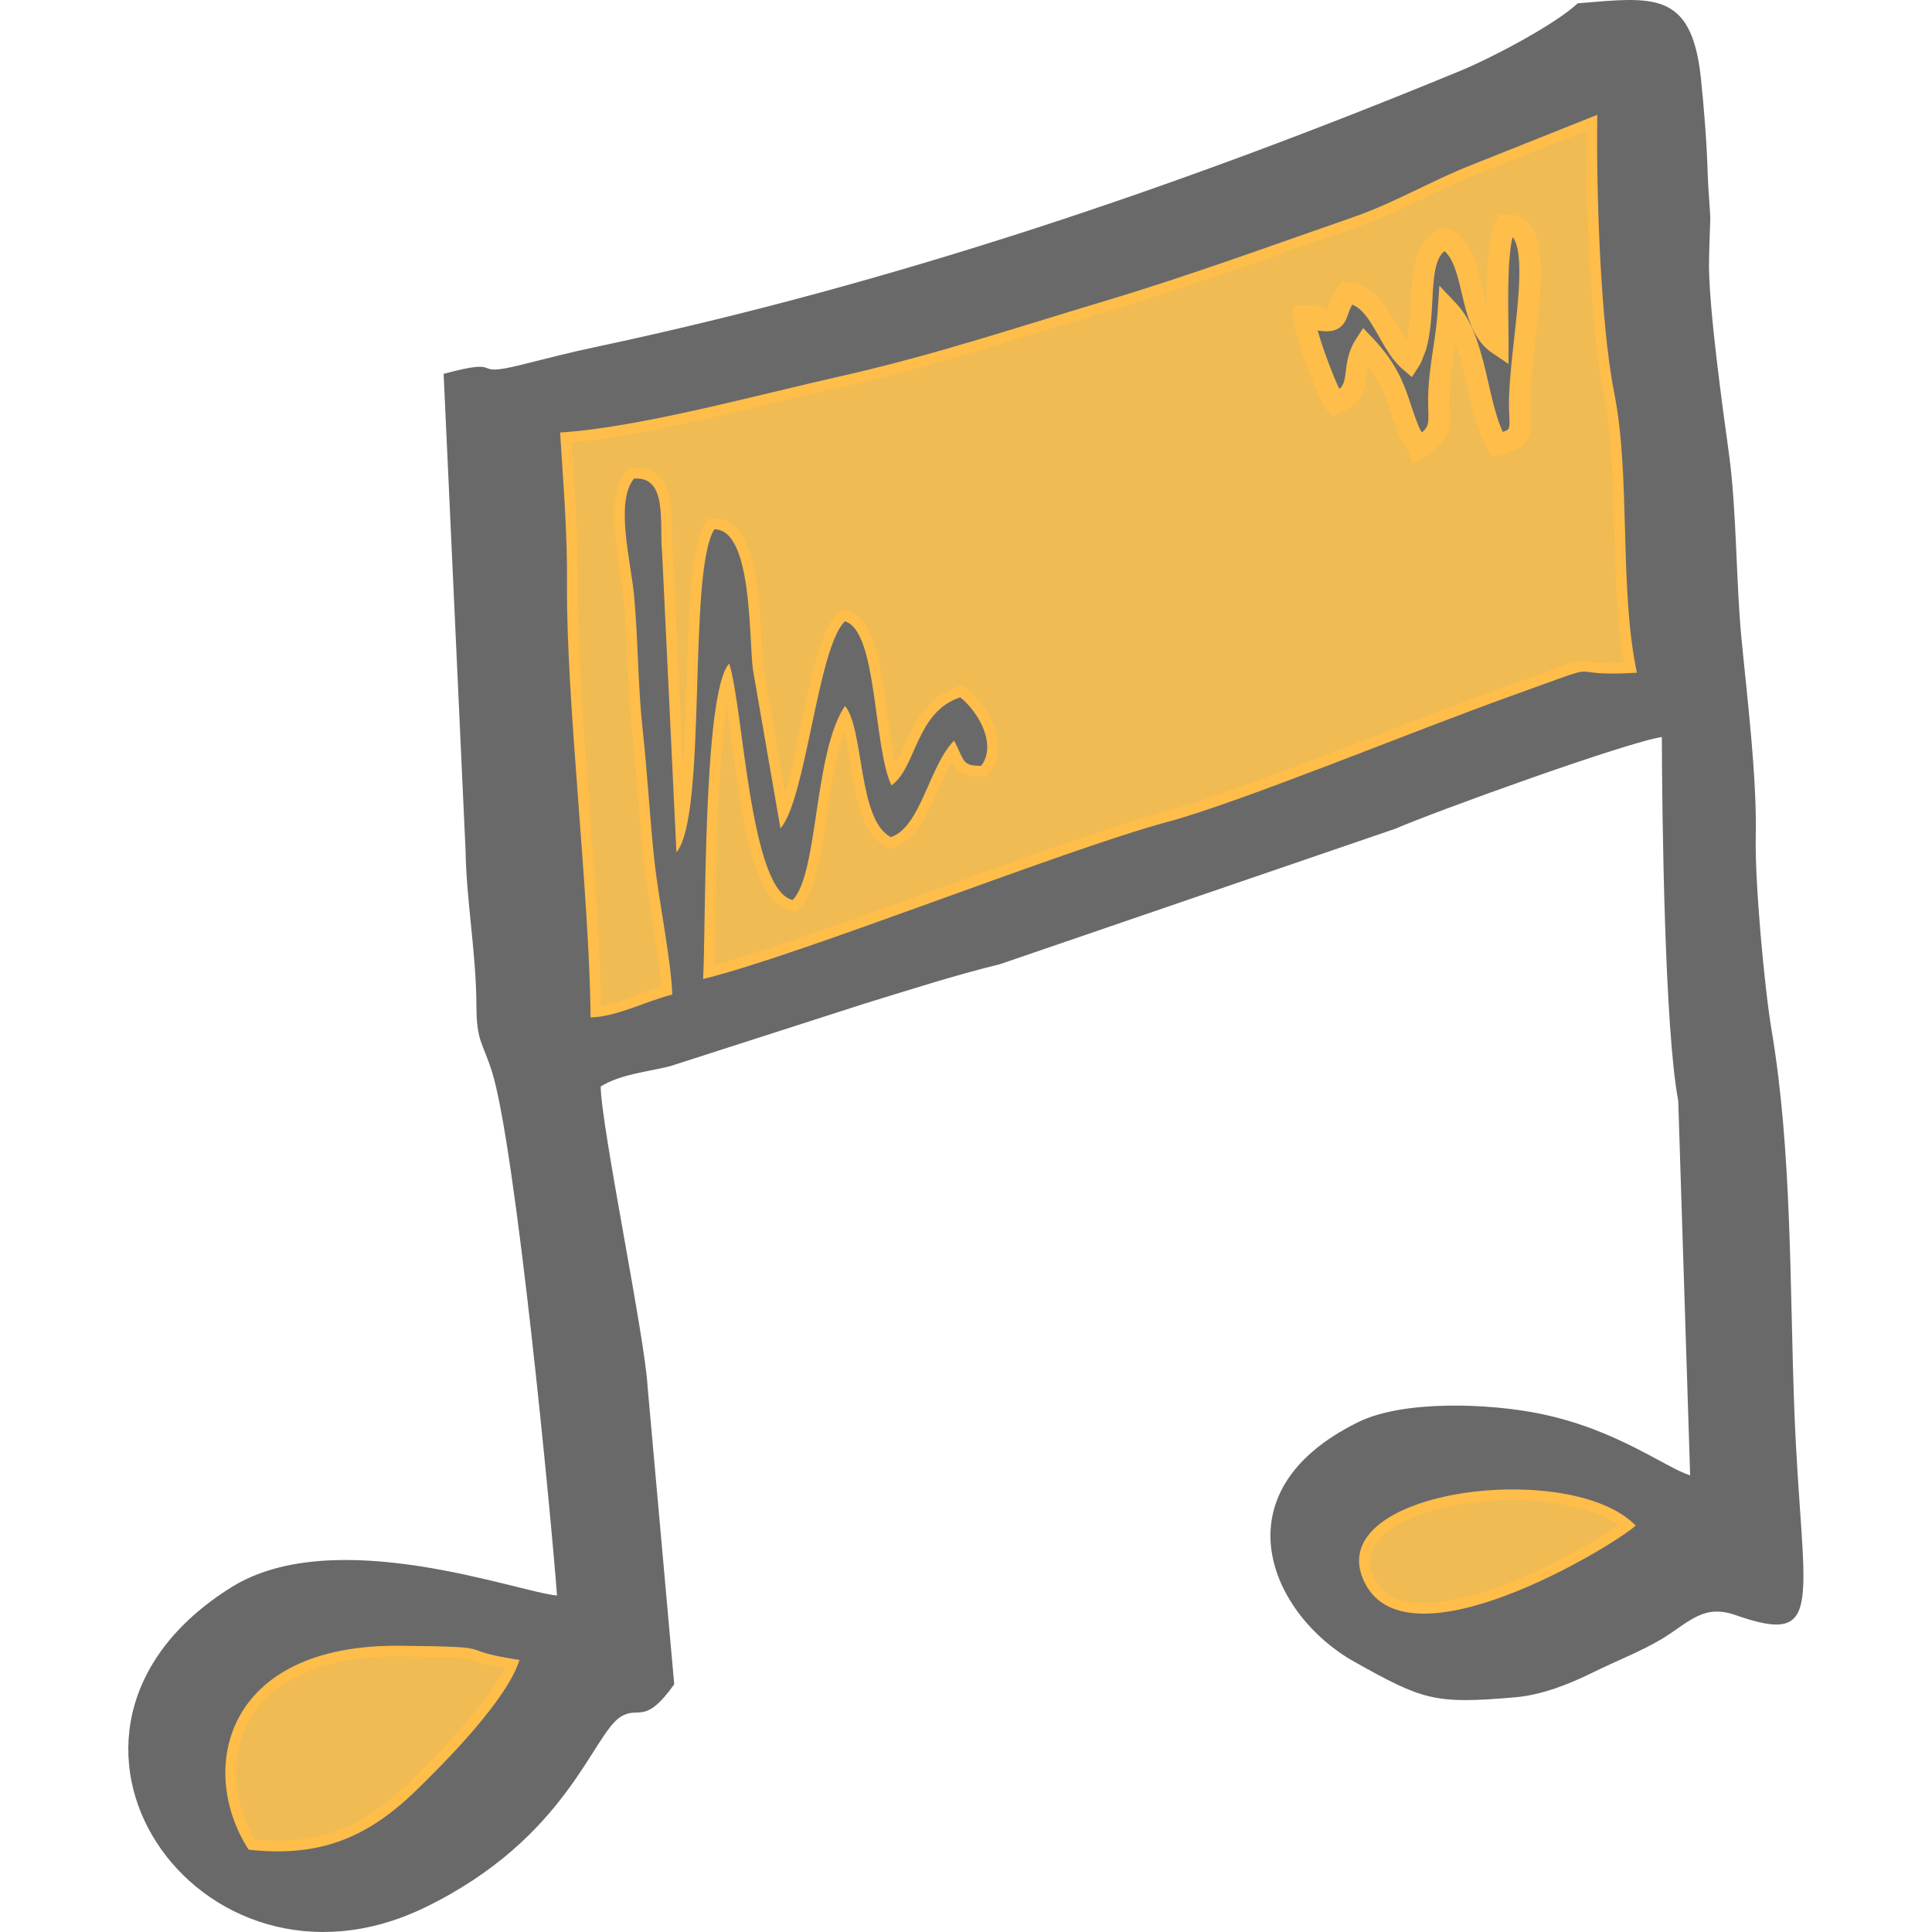 <svg xmlns="http://www.w3.org/2000/svg" width="1051" height="1051" viewBox="0 0 1051 1051">
  <g id="Group_115" data-name="Group 115" transform="translate(2141 -729)">
    <g id="_1588385408" transform="translate(-2071.204 729)">
      <path id="Path_22" data-name="Path 22" d="M9593.444,60354.82c-17.422-11.773-10.8-48.422-28.852-57.211-16.588,6.906-9.966,33.664-15.125,55.969-.278,1.039-.417,1.813-.7,2.789l-2.09,5.289a11.919,11.919,0,0,1-1.254,2.516c-12.407-10.68-16.17-35.484-33.873-37.227-8.362,11.148-2.646,16.8-15.47,14.852-7.04-1.047,5.018-2.375-8.086-1.953,0,8.227,13.032,42.8,17.006,47.4,16.379-6.562,7.666-18.609,16.029-31.656,16.308,17.227,17.006,28.727,23.276,44.617,3,7.734,4.043,6.2,5.855,11.148,15.4-8.914,10.176-14.148,11.359-32.2.976-15.187,3.973-26.477,5.018-42.3,15.682,16.594,15.123,53.453,26.555,72.617,16.237-3.055,11.848-9.336,12.2-24.1.976-36.656,16.1-97.5-7.6-95.211C9591.7,60300.813,9593.516,60339.641,9593.444,60354.82Z" transform="translate(-8848.401 -60167.77)" fill="#696969" fill-rule="evenodd"/>
      <path id="Path_23" data-name="Path 23" d="M4190.8,59610.254c-11.429-19.164-10.872-56.031-26.553-72.617-1.045,15.813-4.042,27.109-5.018,42.3-1.185,18.047,4.043,23.273-11.36,32.188-1.812-4.945-2.858-3.406-5.854-11.141-6.272-15.9-6.969-27.4-23.278-44.609-8.362,13.039.349,25.086-16.028,31.641-3.973-4.6-17.006-39.164-17.006-47.383,13.1-.422,1.045.906,8.085,1.938,12.824,1.961,7.109-3.687,15.472-14.844,17.7,1.75,21.466,26.555,33.871,37.219a12,12,0,0,0,1.255-2.5l2.091-5.3.7-2.789c5.158-22.3-1.463-49.055,15.124-55.953,18.051,8.773,11.43,45.43,28.854,57.211.069-15.2-1.743-54.016,4.251-64.68,23.7-2.289,8.572,58.539,7.6,95.211C4202.653,59600.918,4207.043,59607.184,4190.8,59610.254Zm63.63-28.016c-7.6-38.258-9.826-110.883-9.2-151.242l-68.647,27.391c-20.7,8.094-42.234,20.7-63.143,27.953-45.23,15.68-90.113,32.2-136.25,45.992-48.368,14.492-93.807,29.7-143.987,40.984-44.325,9.891-108.721,27.734-152.21,30.516,1.743,28.023,3.973,53.953,3.764,82.594-.558,62.648,12.266,169.148,12.823,235.633,14.218-.344,30.248-8.914,44.465-12.477-.628-18.328-7.317-51.078-9.687-72.133-2.578-23.891-3.833-48.289-6.481-72.266-2.649-24.258-2.37-48.227-4.67-72.906-1.673-17.977-10.454-50.8,0-63.352,18.469-1.391,13.729,24.4,15.263,40.008l7.805,163.289c17.005-20.211,5.924-152.422,20.629-175.7,20.769-.2,18.748,59.523,20.978,76.242l14.984,86.43c14.008-15.828,20.351-99.117,35.125-112.633,17.7,5.367,15.193,67.469,25.229,89.273,13.729-9.75,13.1-39.8,37.425-47.945,10.245,8.086,20.071,26.211,11.36,37.281-10.8,0-8.851-2.992-14.706-13.727-13.66,13.875-18.051,47.039-34.359,52.484-18.05-9.133-14.427-58.547-24.95-71.367-17.145,25.367-14.357,90.813-28.435,105.586-23.417-5.094-26.693-103.773-34.568-128.656-14.5,15.609-12.614,145.453-14.217,171.656,53.455-13.1,194.932-69.906,252.777-85.516,39.237-10.523,135.344-50.039,186.29-68.3,59.867-21.469,23.208-10.039,68.926-12.82C4257.014,59688.512,4263.5,59627.465,4254.435,59582.238Z" transform="translate(-3446.109 -59368.555)" fill="#f0bb53" stroke="#ffbd49" stroke-width="11.644" fill-rule="evenodd"/>
      <path id="Path_24" data-name="Path 24" d="M1228.043,71388.578c-38.68-5.969-6.2-7.094-64.954-7.719-95.967-.984-110.324,67.734-82.377,110.953,38.819,4.313,64.884-6.625,91.437-32.562C1188.178,71443.641,1221.282,71410.2,1228.043,71388.578Z" transform="translate(-1015.245 -70485.594)" fill="#f0bb53" stroke="#ffbd49" stroke-width="11.644" fill-rule="evenodd"/>
      <path id="Path_25" data-name="Path 25" d="M10067.82,70180.641c-34.988-36.109-168.031-20.094-148.588,28.5C9940.35,70261.906,10055.9,70191.57,10067.82,70180.641Z" transform="translate(-9247.786 -69350.734)" fill="#f0bb53" stroke="#ffbd49" stroke-width="11.644" fill-rule="evenodd"/>
      <path id="Path_26" data-name="Path 26" d="M376.118,59541.238c-27.947-43.2-13.59-111.93,82.377-110.945,58.751.625,26.274,1.742,64.954,7.734-6.76,21.617-39.865,55.055-55.894,70.672C441,59534.629,414.937,59545.566,376.118,59541.238Zm754.568-176.32c-11.917,10.945-127.469,81.266-148.586,28.508C962.656,59344.848,1095.7,59328.816,1130.686,59364.918Zm-524.093-288.883c-14.217,3.563-30.247,12.133-44.464,12.477-.558-66.484-13.381-172.969-12.824-235.625.209-28.656-2.021-54.57-3.763-82.586,43.489-2.789,107.885-20.633,152.21-30.531,50.179-11.289,95.619-26.477,143.986-40.977,46.137-13.8,91.019-30.32,136.25-46,20.908-7.25,42.443-19.859,63.142-27.937l68.648-27.4c-.627,40.352,1.6,112.977,9.2,151.242,9.06,45.219,2.579,106.281,12.336,152.273-45.719,2.781-9.06-8.648-68.926,12.82-50.946,18.266-147.053,57.781-186.29,68.3-57.845,15.617-199.322,72.414-252.777,85.508,1.6-26.2-.279-156.047,14.217-171.648,7.875,24.875,11.151,123.563,34.568,128.656,14.078-14.781,11.29-80.227,28.435-105.594,10.524,12.828,6.9,62.242,24.95,71.367,16.308-5.43,20.7-38.617,34.359-52.477,5.854,10.734,3.9,13.727,14.705,13.727,8.712-11.078-1.115-29.2-11.36-37.281-24.323,8.156-23.7,38.2-37.425,47.953-10.036-21.82-7.527-83.922-25.229-89.289-14.775,13.531-21.117,96.8-35.125,112.633l-14.984-86.43c-2.23-16.727-.209-76.445-20.978-76.242-14.705,23.289-3.624,155.484-20.629,175.7l-7.806-163.3c-1.533-15.594,3.206-41.4-15.263-39.992-10.454,12.539-1.673,45.367,0,63.344,2.3,24.672,2.021,48.648,4.669,72.891,2.648,23.977,3.9,48.375,6.482,72.273C599.276,59024.957,605.966,59057.707,606.594,59076.035Zm492.522-539.211c-12.475,11.7-47.461,29.969-63.212,36.445-152.28,62.867-309.3,116.25-471.2,150.539-15.472,3.281-26,6.133-40.7,9.758-29.132,7.25-6.412-4.664-41.816,4.813l11.917,258.977c.488,28.586,5.785,55.68,5.924,84.813.07,19.242,3.206,19.523,8.294,35.273,13.033,40.563,32.616,245.461,35.543,285.523-20.908-1.734-120.987-39.508-177.09-4.516-125.866,78.539-17.7,234.023,105.376,174.156,77.5-37.7,91.019-94.219,106.421-103.7,9.966-6.2,12.754,5.156,29.062-17.633l-14.5-162.039c-1.394-26.484-25.159-140.711-25.508-163.156,10.942-6.758,25.09-7.867,37.774-11.07l106.421-34.227c26.414-8.078,47.6-14.984,73.039-21.258l215-73.664c22.441-9.687,126.005-47.109,145.031-49.9.139,44.047,1.533,159.109,8.921,197.867l6.482,203.781c-13.73-4.328-39.934-25.023-81.611-33.523-27.459-5.656-74.154-7.6-98.895,4.531-77.847,38.18-47.322,105.094-2.3,130.32,37.356,20.906,43.558,23.2,87.256,19.438,14.775-1.25,29.411-7.039,42.583-13.516,13.66-6.758,26-11.289,37.983-18.531,14.357-8.789,22.163-18.828,39.516-12.758,50.527,17.711,36.1-7.523,32.129-111.859-2.509-66.969-1.255-140.57-12.336-206.148-3.973-23.562-9.13-80.633-8.642-104.539.7-33.461-4.53-74.914-7.736-108.445-3-30.242-2.579-69.133-6.76-100.156-3.694-26.82-10.593-76.727-10.942-102.094-.07-5.367.7-25.789.7-26.062.07-3.07-1.185-16.8-1.394-24.4-.418-16.031-2.021-36.594-3.763-52.828C1160.933,58529.574,1139.677,58533.473,1099.115,58536.824Z" transform="translate(-310.652 -58535.012)" fill="#696969" fill-rule="evenodd"/>
    </g>
    <rect id="Rectangle_40" data-name="Rectangle 40" width="1051" height="1051" transform="translate(-2141 729)" fill="none"/>
  </g>
</svg>
